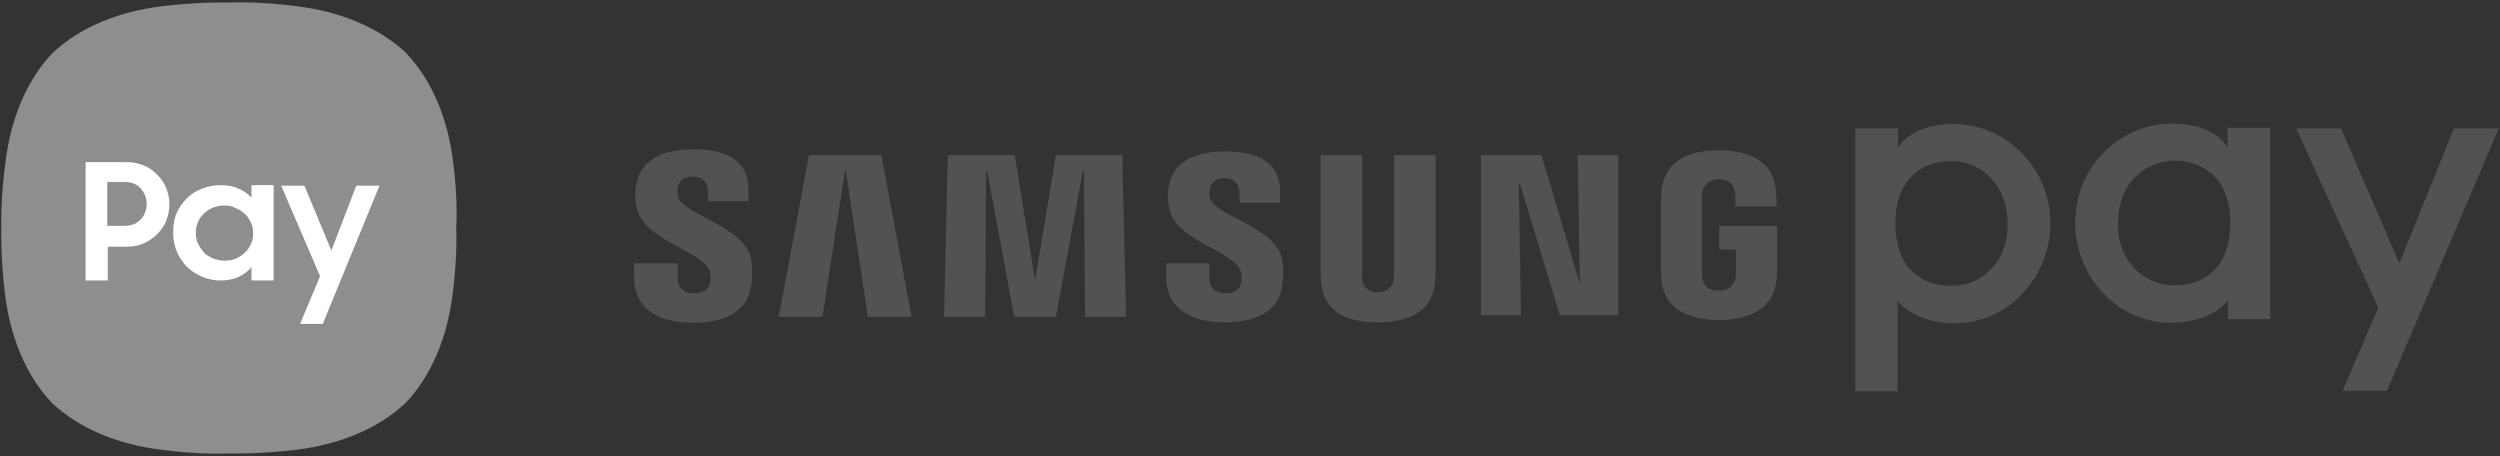 <svg width="159" height="29" viewBox="0 0 159 29" fill="none" xmlns="http://www.w3.org/2000/svg">
<rect x="0" y="0" width="159" height="29" fill="#333333" stroke="none"/>
<path d="M118.001 24.854V8.165H120.715V9.391C121.093 8.778 121.814 8.369 122.398 8.165C122.982 7.961 123.566 7.892 124.185 7.892C125.696 7.892 127.277 8.403 128.583 9.732C129.785 10.958 130.404 12.491 130.404 14.262C130.404 15.079 130.232 15.897 129.923 16.646C129.614 17.43 129.167 18.111 128.617 18.689C128.033 19.303 127.346 19.78 126.624 20.086C125.868 20.392 125.181 20.563 124.288 20.563C123.635 20.563 122.982 20.461 122.398 20.256C121.814 20.052 120.99 19.61 120.68 19.099V24.889H118.001V24.854H118.001ZM124.082 10.243C123.086 10.243 122.227 10.55 121.54 11.265C120.818 12.014 120.543 13.07 120.543 14.16C120.543 15.284 120.819 16.408 121.506 17.157C122.227 17.907 123.086 18.179 124.117 18.179C125.148 18.179 126.007 17.77 126.625 17.123C127.347 16.374 127.69 15.386 127.69 14.296C127.69 13.104 127.347 12.082 126.625 11.332C126.006 10.651 125.113 10.243 124.082 10.243ZM146.037 8.165H148.888L152.599 16.748L156.069 8.165H158.921L151.809 24.854H148.991L151.259 19.575L146.037 8.165ZM141.708 20.325V19.064C141.398 19.575 140.574 20.052 139.99 20.222C139.371 20.427 138.752 20.529 138.1 20.529C137.206 20.529 136.519 20.358 135.764 20.052C135.042 19.745 134.355 19.269 133.771 18.655C133.221 18.077 132.775 17.396 132.465 16.612C132.156 15.828 131.984 15.045 131.984 14.228C131.984 12.457 132.603 10.924 133.805 9.698C135.111 8.369 136.726 7.858 138.203 7.858C138.822 7.858 139.406 7.961 139.99 8.131C140.574 8.335 141.295 8.744 141.673 9.357V8.131H144.387V20.291H141.707V20.325H141.708ZM135.764 11.299C135.042 12.048 134.698 13.104 134.698 14.262C134.698 15.352 135.042 16.339 135.764 17.089C136.416 17.736 137.241 18.145 138.272 18.145C139.303 18.145 140.161 17.872 140.883 17.123C141.605 16.374 141.845 15.284 141.845 14.125C141.845 13.07 141.57 11.98 140.849 11.23C140.127 10.515 139.268 10.209 138.306 10.209C137.241 10.243 136.382 10.651 135.764 11.299ZM102.918 9.868V20.052H99.207L96.665 11.673H96.596L96.734 20.052H94.191V9.868H98.039L100.444 17.941H100.479L100.341 9.868H102.918ZM49.526 20.154L51.45 9.868H56.054L57.978 20.154H55.195L53.787 10.788H53.752L52.309 20.154H49.526ZM71.378 9.868L71.618 20.154H69.007L68.938 10.89H68.87L67.152 20.154H64.506L62.788 10.89H62.72L62.651 20.154H60.04L60.28 9.868H64.541L65.812 17.736H65.846L67.152 9.868H71.378ZM87.629 18.588C88.351 18.588 88.591 18.111 88.625 17.838C88.66 17.736 88.66 17.566 88.66 17.43V9.868H91.305V17.259C91.305 17.464 91.271 17.838 91.271 17.941C91.099 19.848 89.553 20.495 87.629 20.495C85.704 20.495 84.193 19.882 84.021 17.941C84.021 17.838 83.987 17.464 83.987 17.259V9.868H86.632V17.497C86.632 17.634 86.632 17.77 86.666 17.907C86.701 18.111 86.907 18.588 87.629 18.588ZM45.129 17.225C45.232 17.463 45.197 17.804 45.163 17.974C45.06 18.315 44.854 18.655 44.132 18.655C43.48 18.655 43.102 18.281 43.102 17.736V16.748H40.319V17.532C40.319 19.848 42.14 20.529 44.098 20.529C45.988 20.529 47.534 19.882 47.774 18.179C47.912 17.293 47.809 16.715 47.774 16.476C47.328 14.331 43.376 13.683 43.102 12.457C43.067 12.253 43.067 12.049 43.102 11.912C43.17 11.572 43.411 11.231 44.064 11.231C44.682 11.231 45.026 11.606 45.026 12.151V12.798H47.602V12.082C47.602 9.835 45.575 9.494 44.098 9.494C42.243 9.494 40.731 10.107 40.456 11.776C40.387 12.219 40.387 12.627 40.49 13.172C40.903 15.318 44.613 15.897 45.129 17.225ZM78.902 17.225C79.005 17.463 78.971 17.77 78.936 17.974C78.868 18.315 78.627 18.655 77.94 18.655C77.287 18.655 76.909 18.281 76.909 17.736V16.748H74.161V17.532C74.161 19.814 75.982 20.495 77.906 20.495C79.761 20.495 81.307 19.882 81.548 18.179C81.685 17.293 81.582 16.714 81.548 16.51C81.101 14.364 77.219 13.751 76.944 12.559C76.875 12.355 76.91 12.15 76.944 12.014C77.013 11.674 77.253 11.333 77.872 11.333C78.49 11.333 78.834 11.707 78.834 12.252V12.9H81.41V12.184C81.41 9.97 79.383 9.63 77.94 9.63C76.119 9.63 74.608 10.209 74.333 11.878C74.264 12.321 74.23 12.729 74.367 13.24C74.745 15.318 78.387 15.897 78.902 17.225ZM109.308 18.485C110.064 18.485 110.304 18.008 110.374 17.736C110.408 17.634 110.408 17.463 110.408 17.361V15.863H109.343V14.364H113.019V17.123C113.019 17.327 113.019 17.463 112.984 17.804C112.813 19.677 111.163 20.358 109.308 20.358C107.487 20.358 105.838 19.677 105.666 17.804C105.632 17.463 105.632 17.327 105.632 17.123V12.797C105.632 12.627 105.666 12.286 105.666 12.116C105.907 10.175 107.453 9.561 109.308 9.561C111.163 9.561 112.779 10.175 112.95 12.116C112.985 12.422 112.985 12.797 112.985 12.797V13.138H110.374V12.559C110.374 12.559 110.374 12.32 110.339 12.15C110.304 11.912 110.099 11.401 109.308 11.401C108.553 11.401 108.346 11.912 108.278 12.15C108.243 12.286 108.243 12.457 108.243 12.627V17.327C108.243 17.463 108.243 17.6 108.278 17.701C108.278 18.042 108.553 18.485 109.308 18.485Z" fill="#525252"/>
<path d="M28.809 10.209C28.465 7.552 27.503 5.134 25.82 3.362C24.033 1.694 21.594 0.74 18.914 0.399C16.337 0.059 14.585 0.161 14.585 0.161C14.585 0.161 12.833 0.093 10.256 0.399C7.576 0.74 5.137 1.694 3.35 3.362C1.667 5.134 0.705 7.552 0.361 10.209C0.017 12.763 0.086 14.5 0.086 14.5C0.086 14.5 0.017 16.237 0.327 18.792C0.67 21.448 1.632 23.867 3.316 25.638C5.102 27.307 7.542 28.26 10.222 28.601C12.798 28.941 14.551 28.839 14.551 28.839C14.551 28.839 16.303 28.907 18.88 28.601C21.559 28.26 23.999 27.307 25.785 25.638C27.469 23.867 28.431 21.448 28.775 18.792C29.118 16.237 29.015 14.5 29.015 14.5C29.015 14.5 29.152 12.763 28.809 10.209Z" fill="#8E8E8E"/>
<path d="M5.411 10.311H8.023C8.435 10.311 8.778 10.379 9.122 10.515C9.466 10.651 9.74 10.856 9.981 11.094C10.221 11.333 10.428 11.605 10.565 11.946C10.702 12.286 10.771 12.627 10.771 13.002C10.771 13.376 10.702 13.717 10.565 14.057C10.428 14.398 10.221 14.671 9.981 14.909C9.74 15.147 9.431 15.352 9.122 15.488C8.813 15.624 8.435 15.693 8.023 15.693H6.854V17.838H5.446V10.311H5.411ZM6.82 11.605V14.364H7.919C8.126 14.364 8.332 14.33 8.504 14.262C8.675 14.194 8.813 14.092 8.95 13.956C9.088 13.819 9.156 13.683 9.225 13.513C9.294 13.342 9.328 13.172 9.328 12.968C9.328 12.764 9.294 12.593 9.225 12.423C9.156 12.253 9.053 12.116 8.95 11.98C8.813 11.844 8.675 11.742 8.504 11.674C8.332 11.605 8.126 11.571 7.919 11.571H6.82V11.605ZM14.035 17.838C13.657 17.838 13.314 17.77 12.936 17.634C12.592 17.497 12.248 17.293 11.974 17.055C11.699 16.782 11.458 16.476 11.287 16.101C11.115 15.726 11.012 15.284 11.012 14.807C11.012 14.33 11.08 13.887 11.252 13.512C11.424 13.138 11.664 12.831 11.939 12.559C12.214 12.286 12.558 12.116 12.901 11.98C13.279 11.844 13.623 11.775 14.035 11.775C14.447 11.775 14.825 11.844 15.134 11.98C15.478 12.116 15.753 12.32 15.993 12.559V11.775H17.402V17.838H15.993V16.986C15.787 17.259 15.478 17.463 15.134 17.633C14.791 17.77 14.447 17.838 14.035 17.838ZM14.276 16.578C14.55 16.578 14.791 16.544 14.997 16.442C15.203 16.34 15.409 16.238 15.581 16.067C15.753 15.897 15.856 15.727 15.959 15.522C16.062 15.317 16.097 15.079 16.097 14.841C16.097 14.602 16.062 14.364 15.959 14.16C15.856 13.956 15.753 13.751 15.581 13.615C15.409 13.445 15.238 13.342 14.997 13.24C14.757 13.104 14.516 13.07 14.276 13.07C14.035 13.07 13.795 13.104 13.554 13.206C13.314 13.308 13.142 13.411 12.97 13.581C12.798 13.751 12.661 13.921 12.592 14.126C12.489 14.33 12.455 14.569 12.455 14.807C12.455 15.046 12.489 15.284 12.592 15.488C12.695 15.693 12.833 15.897 12.97 16.067C13.142 16.238 13.348 16.339 13.554 16.442C13.76 16.51 14.001 16.578 14.276 16.578ZM19.36 11.809L21.078 15.931L22.659 11.809H24.136L20.529 20.597H19.086L20.357 17.566L17.883 11.809H19.36Z" fill="white"/>
</svg>
